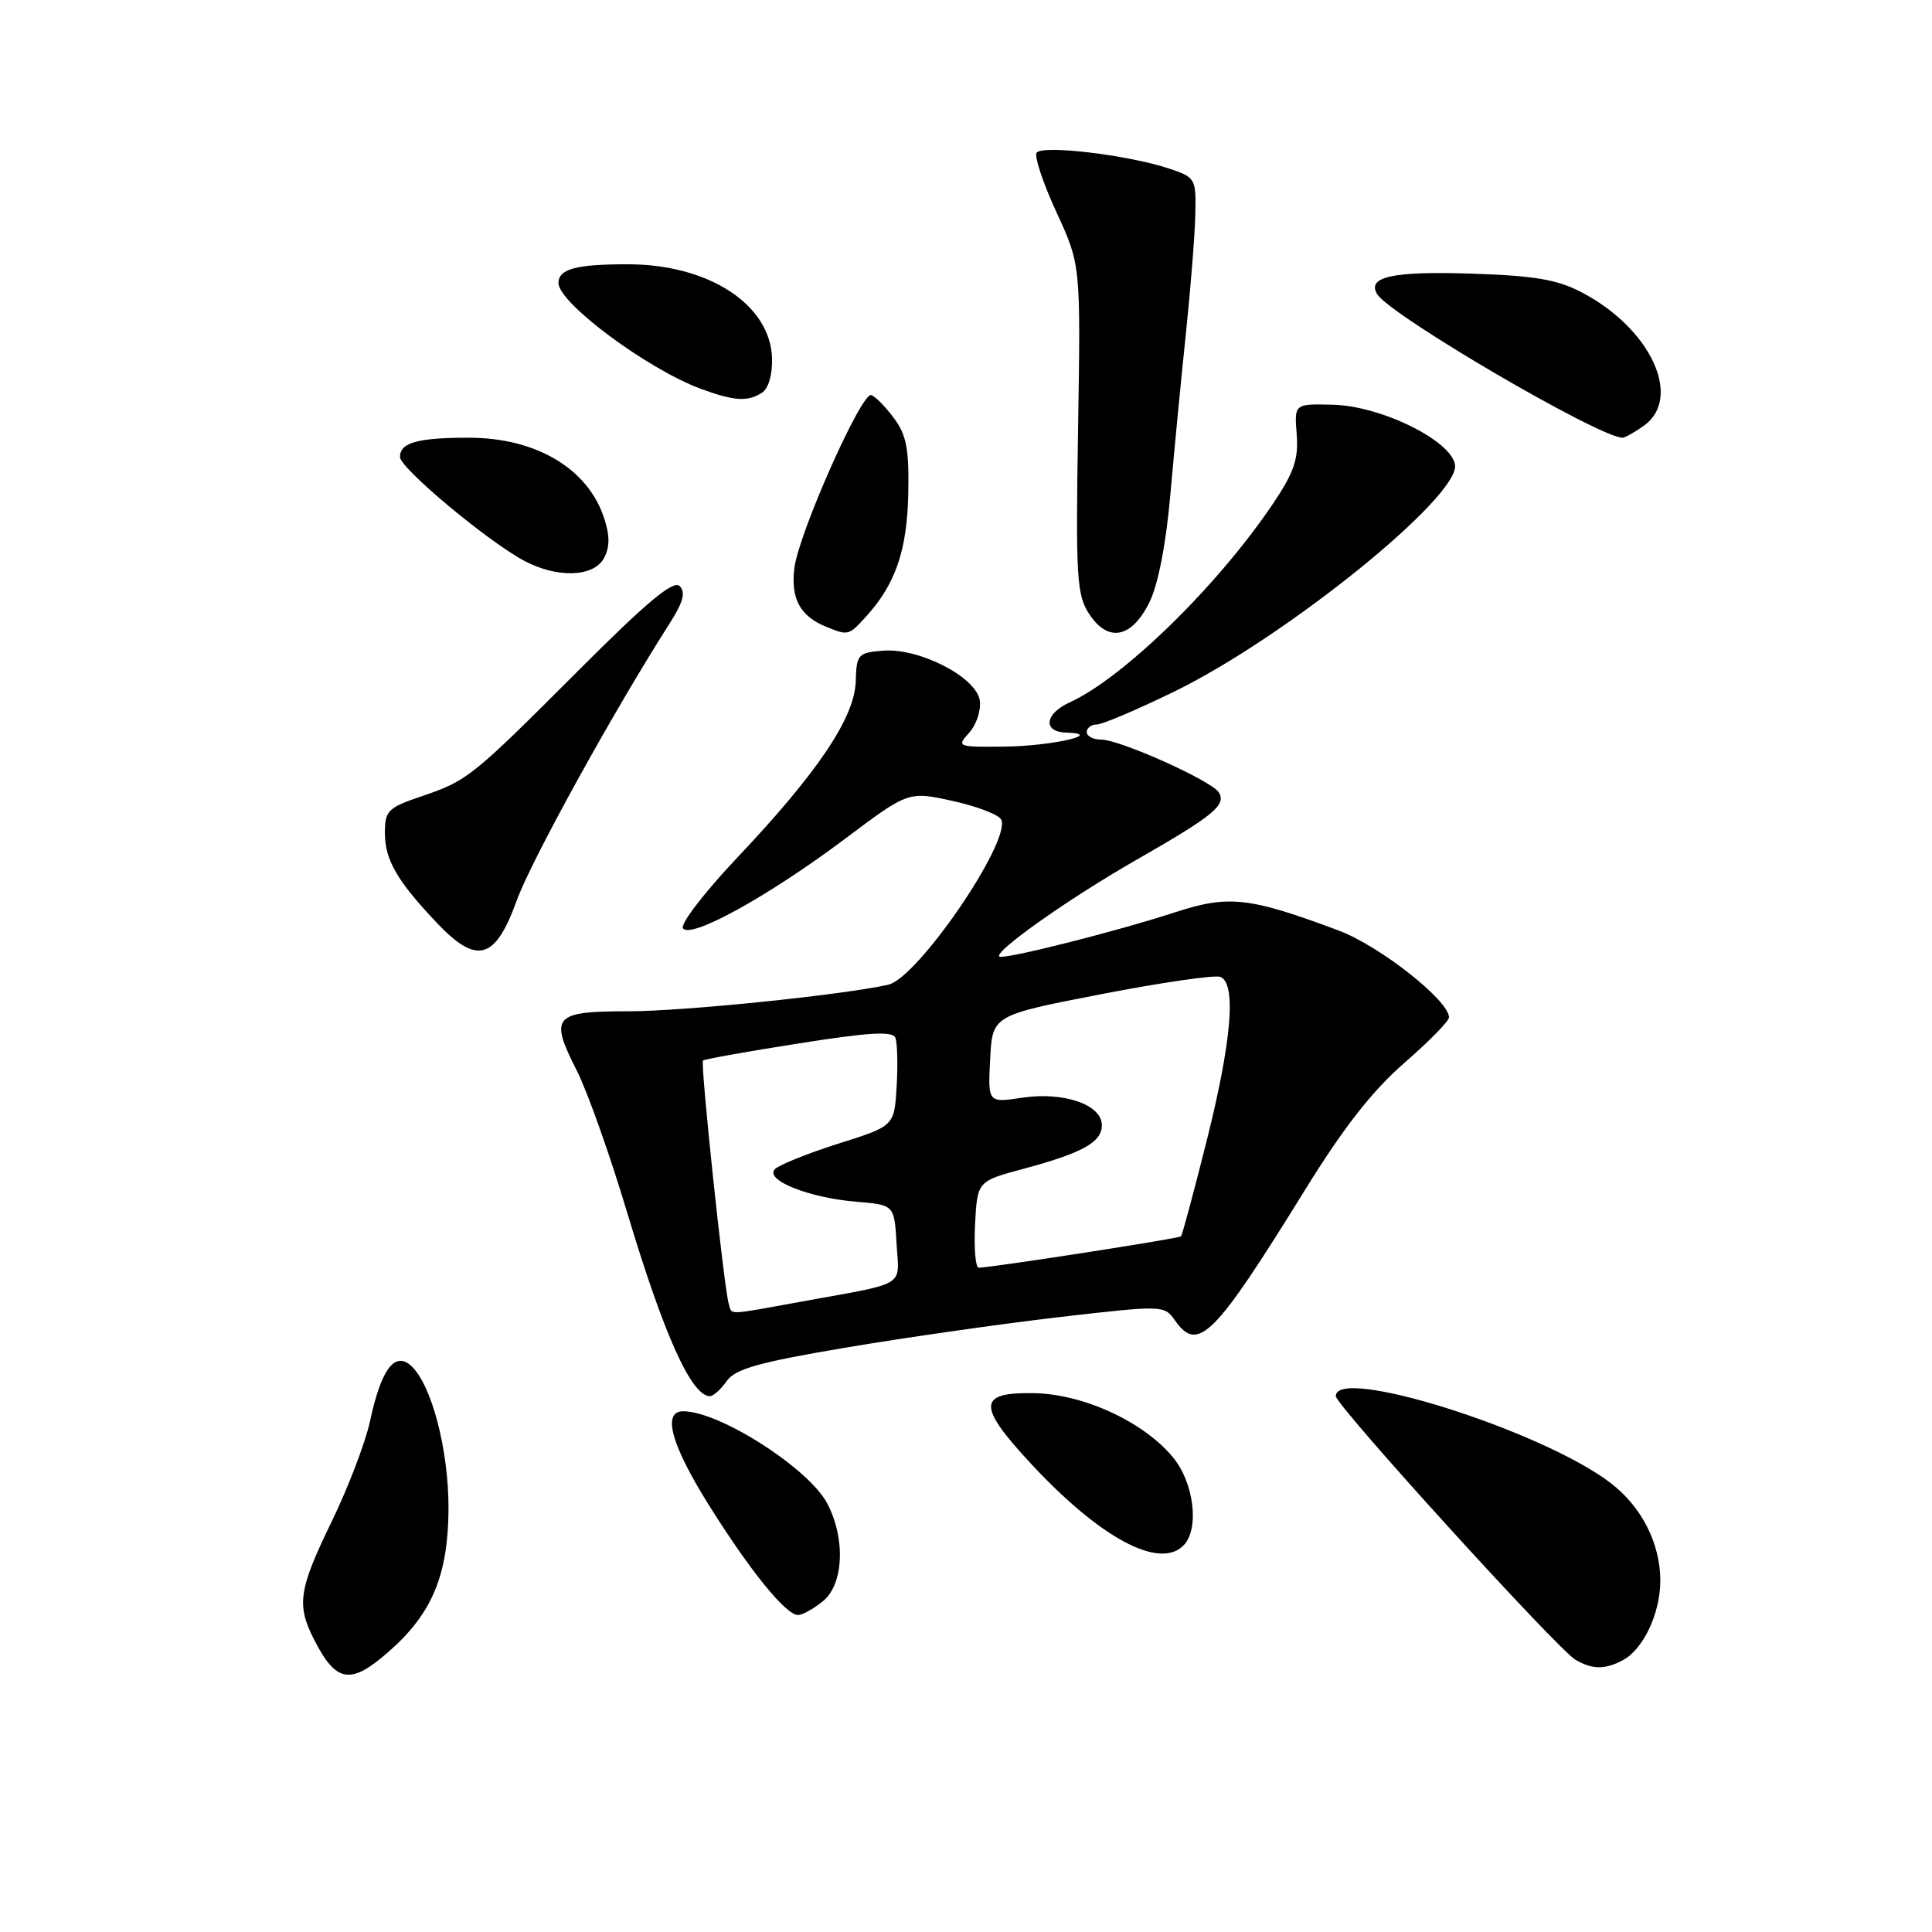 <?xml version="1.0" encoding="UTF-8" standalone="no"?>
<!DOCTYPE svg PUBLIC "-//W3C//DTD SVG 1.1//EN" "http://www.w3.org/Graphics/SVG/1.1/DTD/svg11.dtd" >
<svg xmlns="http://www.w3.org/2000/svg" xmlns:xlink="http://www.w3.org/1999/xlink" version="1.1" viewBox="0 0 256 256">
 <g >
 <path fill="currentColor"
d=" M 51.52 218.84 C 57.24 213.83 59.37 208.73 59.43 200.00 C 59.47 192.04 57.12 183.17 54.34 180.86 C 52.23 179.11 50.47 181.58 49.03 188.32 C 48.42 191.12 46.15 197.08 43.97 201.57 C 39.56 210.64 39.26 212.65 41.64 217.30 C 44.56 223.00 46.46 223.29 51.52 218.84 Z  M 215.06 219.97 C 217.76 218.52 220.00 213.75 220.00 209.45 C 220.00 204.50 217.52 199.63 213.37 196.47 C 204.30 189.55 177.00 180.93 177.00 184.99 C 177.00 186.22 206.38 218.54 208.76 219.93 C 211.01 221.23 212.67 221.25 215.06 219.97 Z  M 109.03 212.18 C 111.78 209.95 112.07 203.96 109.64 199.26 C 107.23 194.61 95.37 187.00 90.53 187.00 C 87.69 187.00 88.93 191.47 94.00 199.54 C 99.45 208.23 104.14 214.00 105.75 214.00 C 106.32 214.00 107.79 213.18 109.03 212.18 Z  M 156.80 204.80 C 158.98 202.62 158.22 196.42 155.37 193.03 C 151.43 188.34 143.55 184.73 137.03 184.60 C 129.56 184.46 129.46 186.23 136.50 193.83 C 145.70 203.76 153.58 208.02 156.80 204.80 Z  M 96.29 183.00 C 97.42 181.39 100.53 180.51 112.10 178.56 C 120.02 177.22 132.75 175.41 140.38 174.52 C 154.12 172.94 154.27 172.94 155.69 174.96 C 158.73 179.30 160.88 177.15 172.86 157.77 C 178.01 149.43 181.83 144.55 186.05 140.87 C 189.32 138.03 192.00 135.30 192.00 134.81 C 192.00 132.57 182.82 125.33 177.38 123.30 C 165.61 118.89 162.81 118.57 155.81 120.85 C 147.81 123.46 132.88 127.22 132.41 126.74 C 131.72 126.05 141.77 118.97 150.62 113.91 C 160.78 108.10 162.53 106.67 161.50 105.00 C 160.55 103.46 148.39 98.00 145.91 98.00 C 144.86 98.00 144.00 97.55 144.00 97.00 C 144.00 96.45 144.60 96.00 145.32 96.00 C 146.05 96.00 150.66 94.04 155.57 91.65 C 170.33 84.46 193.40 65.83 192.80 61.60 C 192.34 58.39 183.01 53.79 176.64 53.63 C 171.50 53.50 171.50 53.50 171.82 57.55 C 172.07 60.82 171.47 62.59 168.68 66.74 C 161.36 77.62 148.86 89.83 141.72 93.08 C 138.43 94.58 138.14 96.97 141.25 97.07 C 146.50 97.23 139.37 98.86 133.10 98.93 C 126.84 99.00 126.73 98.95 128.43 97.08 C 129.38 96.03 130.01 94.12 129.83 92.83 C 129.39 89.73 121.81 85.83 117.00 86.22 C 113.69 86.48 113.49 86.70 113.39 90.28 C 113.26 95.07 108.33 102.40 97.67 113.66 C 93.37 118.21 90.14 122.41 90.49 122.99 C 91.42 124.50 101.81 118.77 111.94 111.17 C 120.38 104.83 120.38 104.83 126.31 106.15 C 129.57 106.87 132.44 107.99 132.69 108.64 C 133.86 111.69 121.56 129.62 117.70 130.48 C 111.58 131.85 90.58 134.00 83.26 134.00 C 73.34 134.00 72.77 134.65 76.42 141.84 C 77.83 144.62 80.84 153.10 83.11 160.69 C 87.98 176.91 91.62 185.00 94.07 185.00 C 94.52 185.00 95.52 184.10 96.29 183.00 Z  M 68.45 119.37 C 70.37 114.05 81.24 94.34 88.71 82.64 C 90.53 79.79 90.88 78.48 90.06 77.66 C 89.23 76.83 85.74 79.74 76.72 88.77 C 62.43 103.07 61.97 103.44 55.75 105.55 C 51.41 107.02 51.00 107.44 51.00 110.36 C 51.00 113.93 52.61 116.72 57.89 122.29 C 63.19 127.88 65.62 127.20 68.45 119.37 Z  M 114.71 81.75 C 118.64 77.45 120.19 72.96 120.35 65.44 C 120.47 59.49 120.12 57.65 118.44 55.39 C 117.31 53.87 115.96 52.50 115.44 52.35 C 114.14 51.97 105.83 70.66 105.26 75.27 C 104.75 79.31 106.02 81.65 109.47 83.05 C 112.39 84.24 112.45 84.22 114.71 81.75 Z  M 152.33 79.75 C 153.47 77.43 154.52 71.97 155.08 65.50 C 155.59 59.72 156.51 50.16 157.13 44.25 C 157.75 38.34 158.32 31.25 158.38 28.51 C 158.50 23.62 158.43 23.50 154.83 22.31 C 149.36 20.51 138.01 19.17 137.35 20.25 C 137.04 20.75 138.22 24.30 139.99 28.13 C 143.20 35.09 143.20 35.09 142.85 56.82 C 142.53 76.48 142.67 78.83 144.31 81.34 C 146.83 85.20 149.98 84.57 152.33 79.75 Z  M 80.03 73.95 C 80.82 72.47 80.82 70.99 80.03 68.60 C 77.88 62.07 71.00 58.00 62.13 58.00 C 55.30 58.00 53.00 58.65 53.00 60.56 C 53.00 62.03 64.66 71.76 69.50 74.33 C 73.86 76.64 78.68 76.47 80.03 73.95 Z  M 217.78 56.44 C 223.02 52.77 218.76 43.53 209.59 38.74 C 206.35 37.04 203.33 36.53 195.00 36.26 C 184.55 35.91 181.06 36.68 182.49 38.99 C 184.22 41.79 211.94 58.00 215.00 58.00 C 215.30 58.00 216.56 57.30 217.78 56.44 Z  M 100.95 52.05 C 101.82 51.50 102.36 49.68 102.30 47.48 C 102.10 40.40 93.98 35.06 83.33 35.02 C 76.37 35.00 74.00 35.63 74.00 37.50 C 74.00 40.15 85.82 48.93 92.89 51.53 C 97.27 53.14 99.05 53.26 100.95 52.05 Z  M 96.56 172.75 C 95.93 170.67 92.78 140.88 93.15 140.53 C 93.34 140.35 99.05 139.32 105.84 138.26 C 115.27 136.77 118.29 136.60 118.65 137.53 C 118.90 138.19 118.98 141.09 118.81 143.97 C 118.50 149.20 118.50 149.20 111.11 151.53 C 107.05 152.82 103.26 154.34 102.69 154.91 C 101.25 156.35 107.16 158.72 113.51 159.24 C 118.50 159.66 118.50 159.66 118.80 164.80 C 119.14 170.64 120.38 169.89 106.14 172.48 C 96.12 174.30 97.02 174.28 96.56 172.75 Z  M 129.20 162.26 C 129.50 156.52 129.50 156.52 135.59 154.88 C 143.48 152.76 146.00 151.35 146.00 149.09 C 146.00 146.37 140.95 144.63 135.46 145.45 C 130.90 146.14 130.90 146.14 131.20 140.34 C 131.50 134.53 131.50 134.53 145.94 131.73 C 153.89 130.19 160.98 129.16 161.69 129.44 C 163.85 130.26 163.22 137.88 159.90 151.13 C 158.19 157.93 156.66 163.64 156.49 163.82 C 156.23 164.11 131.64 167.92 129.70 167.98 C 129.26 167.99 129.04 165.42 129.20 162.26 Z "/>
</g>
</svg>